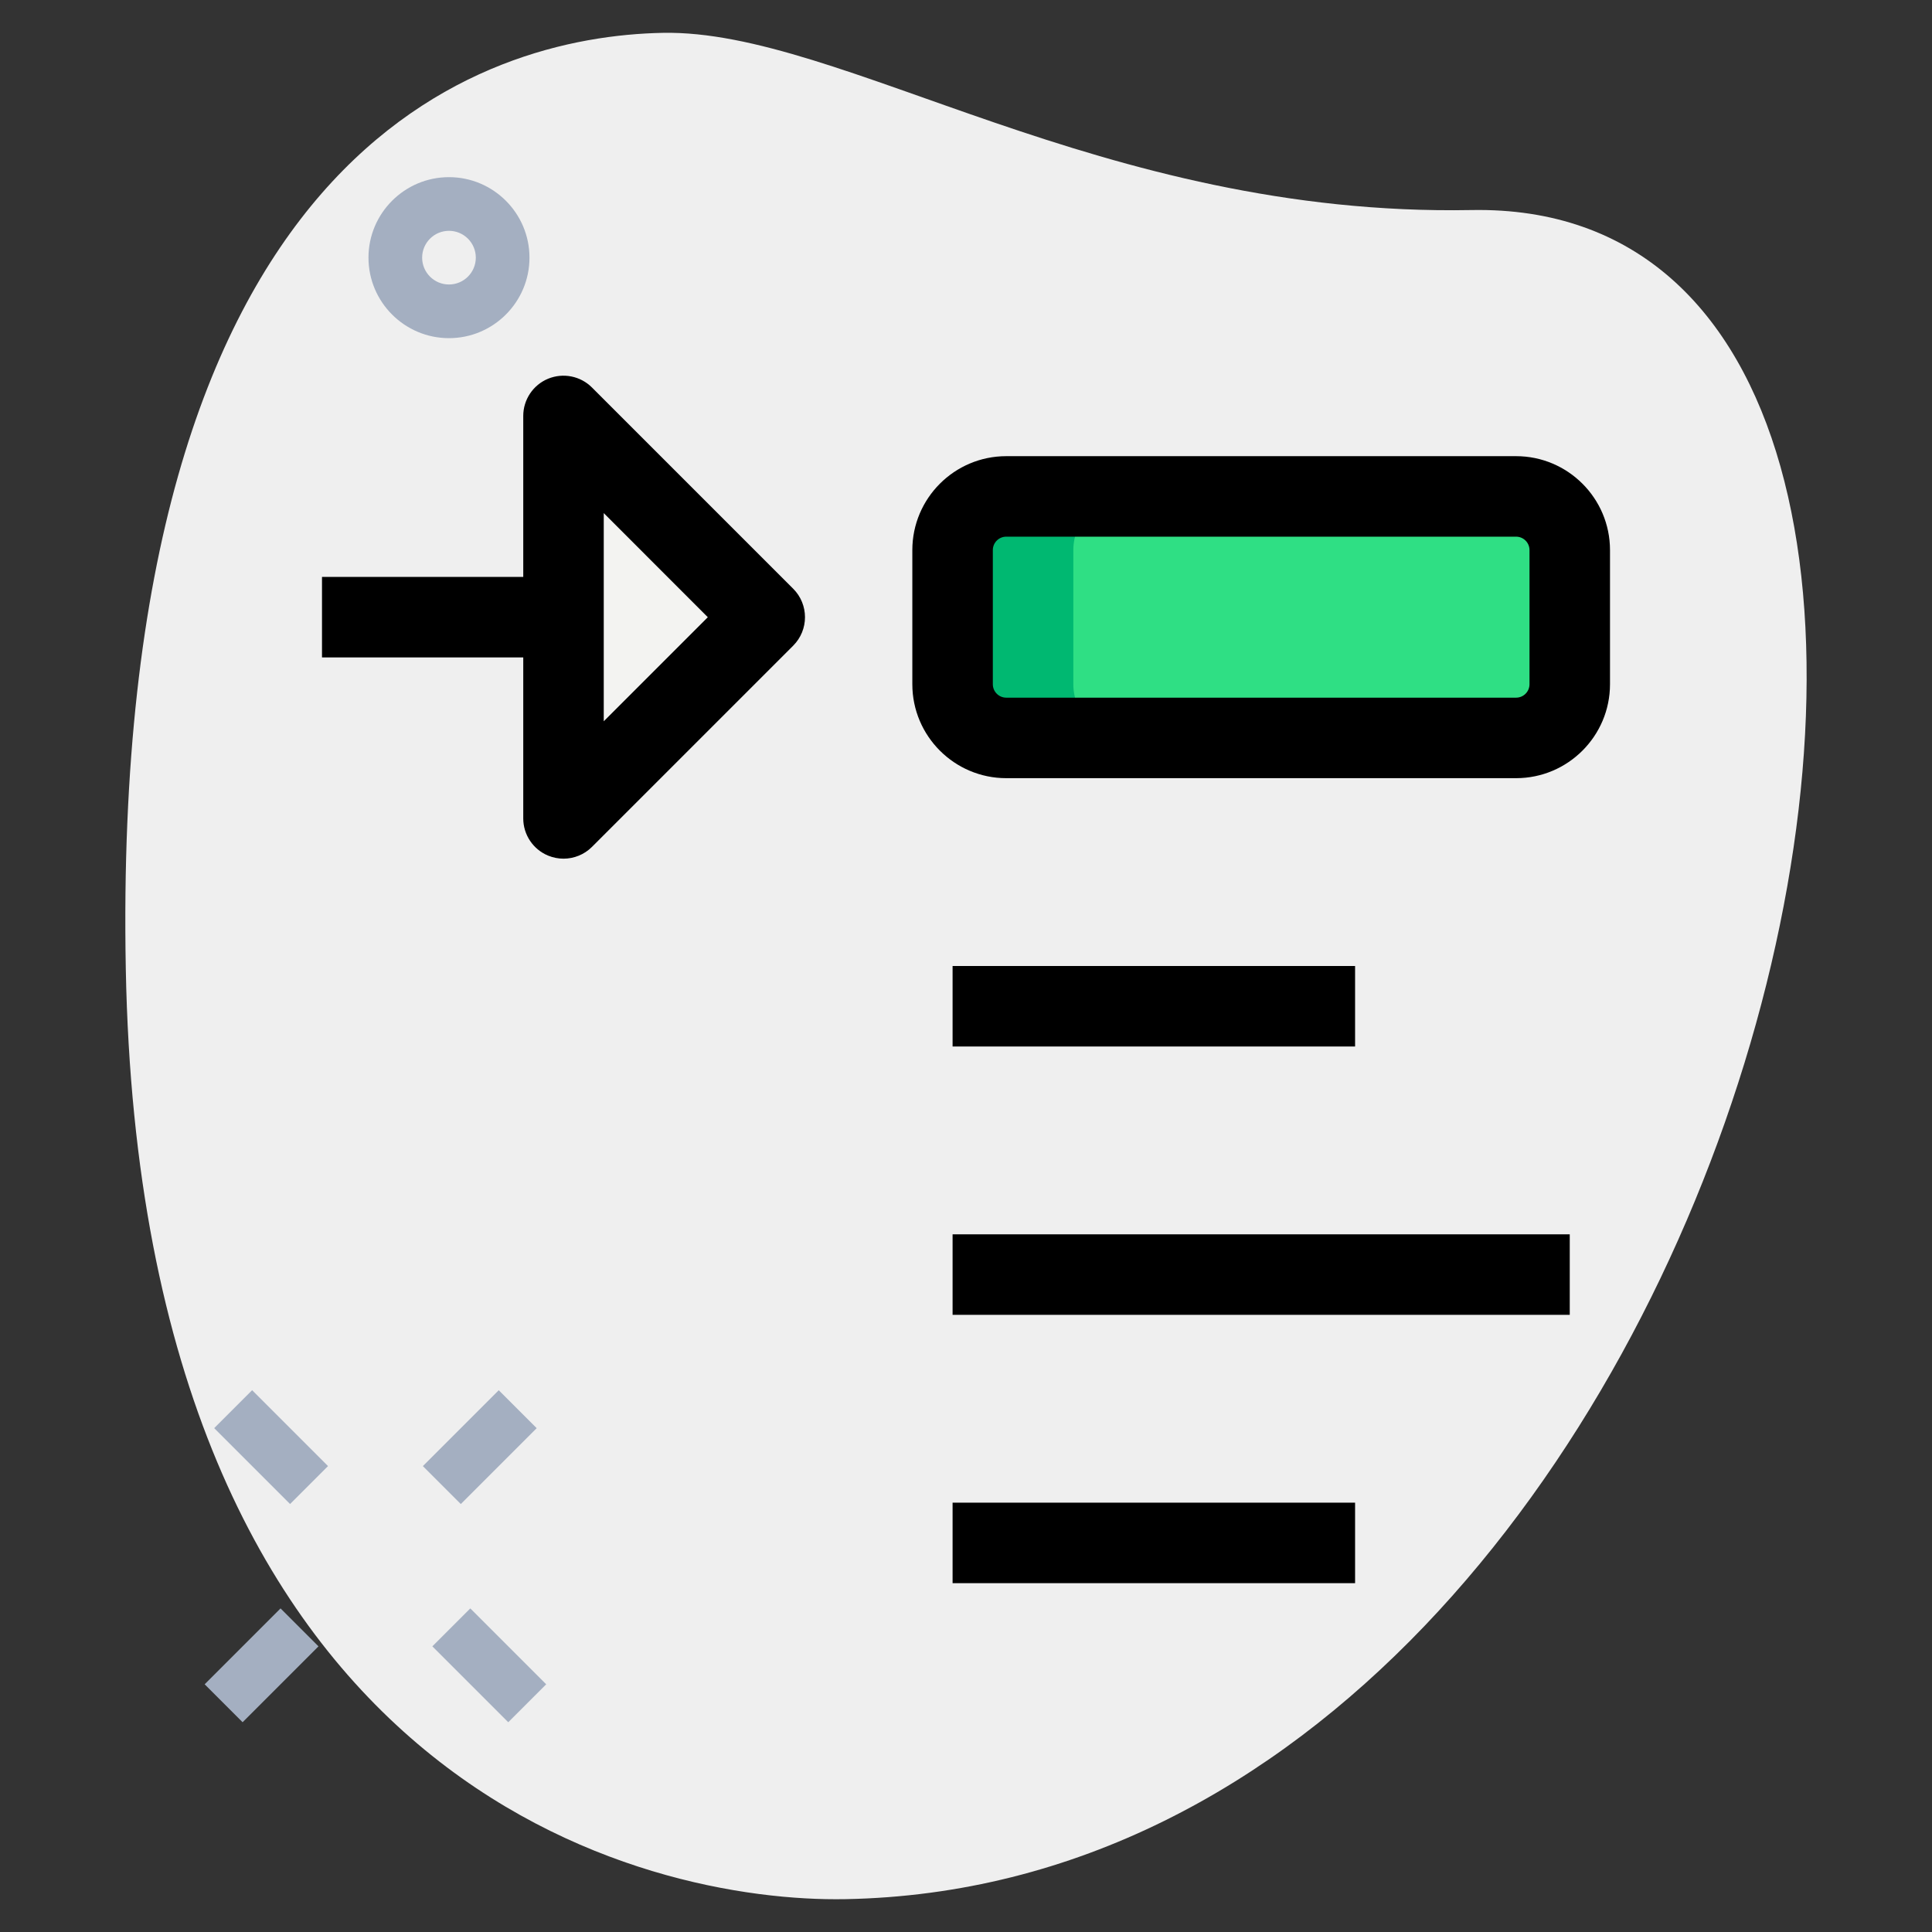 <svg enable-background="new 0 0 36 36" height="512" viewBox="0 0 36 36" width="512" xmlns="http://www.w3.org/2000/svg"><rect x="0" y="0" width="36" height="36" fill="#333333" stroke="none"/><path d="m27.417 3.914c-6.915.129-11.732-3.365-15.064-3.302s-10.296 2.109-10.009 17.44 9.744 17.404 13.41 17.336c17.163-.321 23.911-31.703 11.663-31.474z" fill="#efefef"/><path d="m28.25 13.75h-9.5c-.552 0-1-.448-1-1v-2.5c0-.552.448-1 1-1h9.5c.552 0 1 .448 1 1v2.5c0 .552-.448 1-1 1z" fill="#2fdf84"/><path d="m20 12.75v-2.5c0-.552.448-1 1-1h-2.25c-.552 0-1 .448-1 1v2.5c0 .552.448 1 1 1h2.25c-.552 0-1-.448-1-1z" fill="#00b871"/><path d="m10.5 15.25 3.75-3.75-3.75-3.75z" fill="#f3f3f1"/><g fill="#a4afc1"><path d="m8.366 6.301c-.827 0-1.5-.673-1.5-1.5s.673-1.5 1.5-1.5 1.5.673 1.5 1.5-.673 1.5-1.5 1.5zm0-2c-.276 0-.5.224-.5.5s.224.5.5.5.5-.224.5-.5-.224-.5-.5-.5z"/><path d="m4.555 25.967h1v2h-1z" transform="matrix(.707 -.707 .707 .707 -17.588 11.473)"/><path d="m8.621 30.033h1v2h-1z" transform="matrix(.707 -.707 .707 .707 -19.272 15.539)"/><path d="m3.878 30.533h2v1h-2z" transform="matrix(.707 -.707 .707 .707 -20.515 12.539)"/><path d="m7.944 26.467h2v1h-2z" transform="matrix(.707 -.707 .707 .707 -16.449 14.223)"/></g><path d="m17.75 18h7.5v1.5h-7.5z"/><path d="m17.75 23h11.5v1.5h-11.5z"/><path d="m17.75 28h7.5v1.5h-7.5z"/><path d="m28.25 14.5h-9.5c-.965 0-1.75-.785-1.75-1.75v-2.5c0-.965.785-1.75 1.75-1.75h9.5c.965 0 1.75.785 1.75 1.75v2.5c0 .965-.785 1.75-1.75 1.75zm-9.5-4.5c-.138 0-.25.112-.25.25v2.5c0 .138.112.25.25.25h9.5c.138 0 .25-.112.25-.25v-2.5c0-.138-.112-.25-.25-.25z"/><path d="m6 10.75h4.5v1.5h-4.5z"/><path d="m10.5 16c-.097 0-.194-.019-.287-.057-.28-.116-.463-.39-.463-.693v-7.5c0-.303.183-.577.463-.693.281-.115.603-.051.817.163l3.75 3.75c.293.293.293.768 0 1.061l-3.75 3.75c-.143.143-.335.219-.53.219zm.75-6.439v3.879l1.939-1.939z"/></svg>